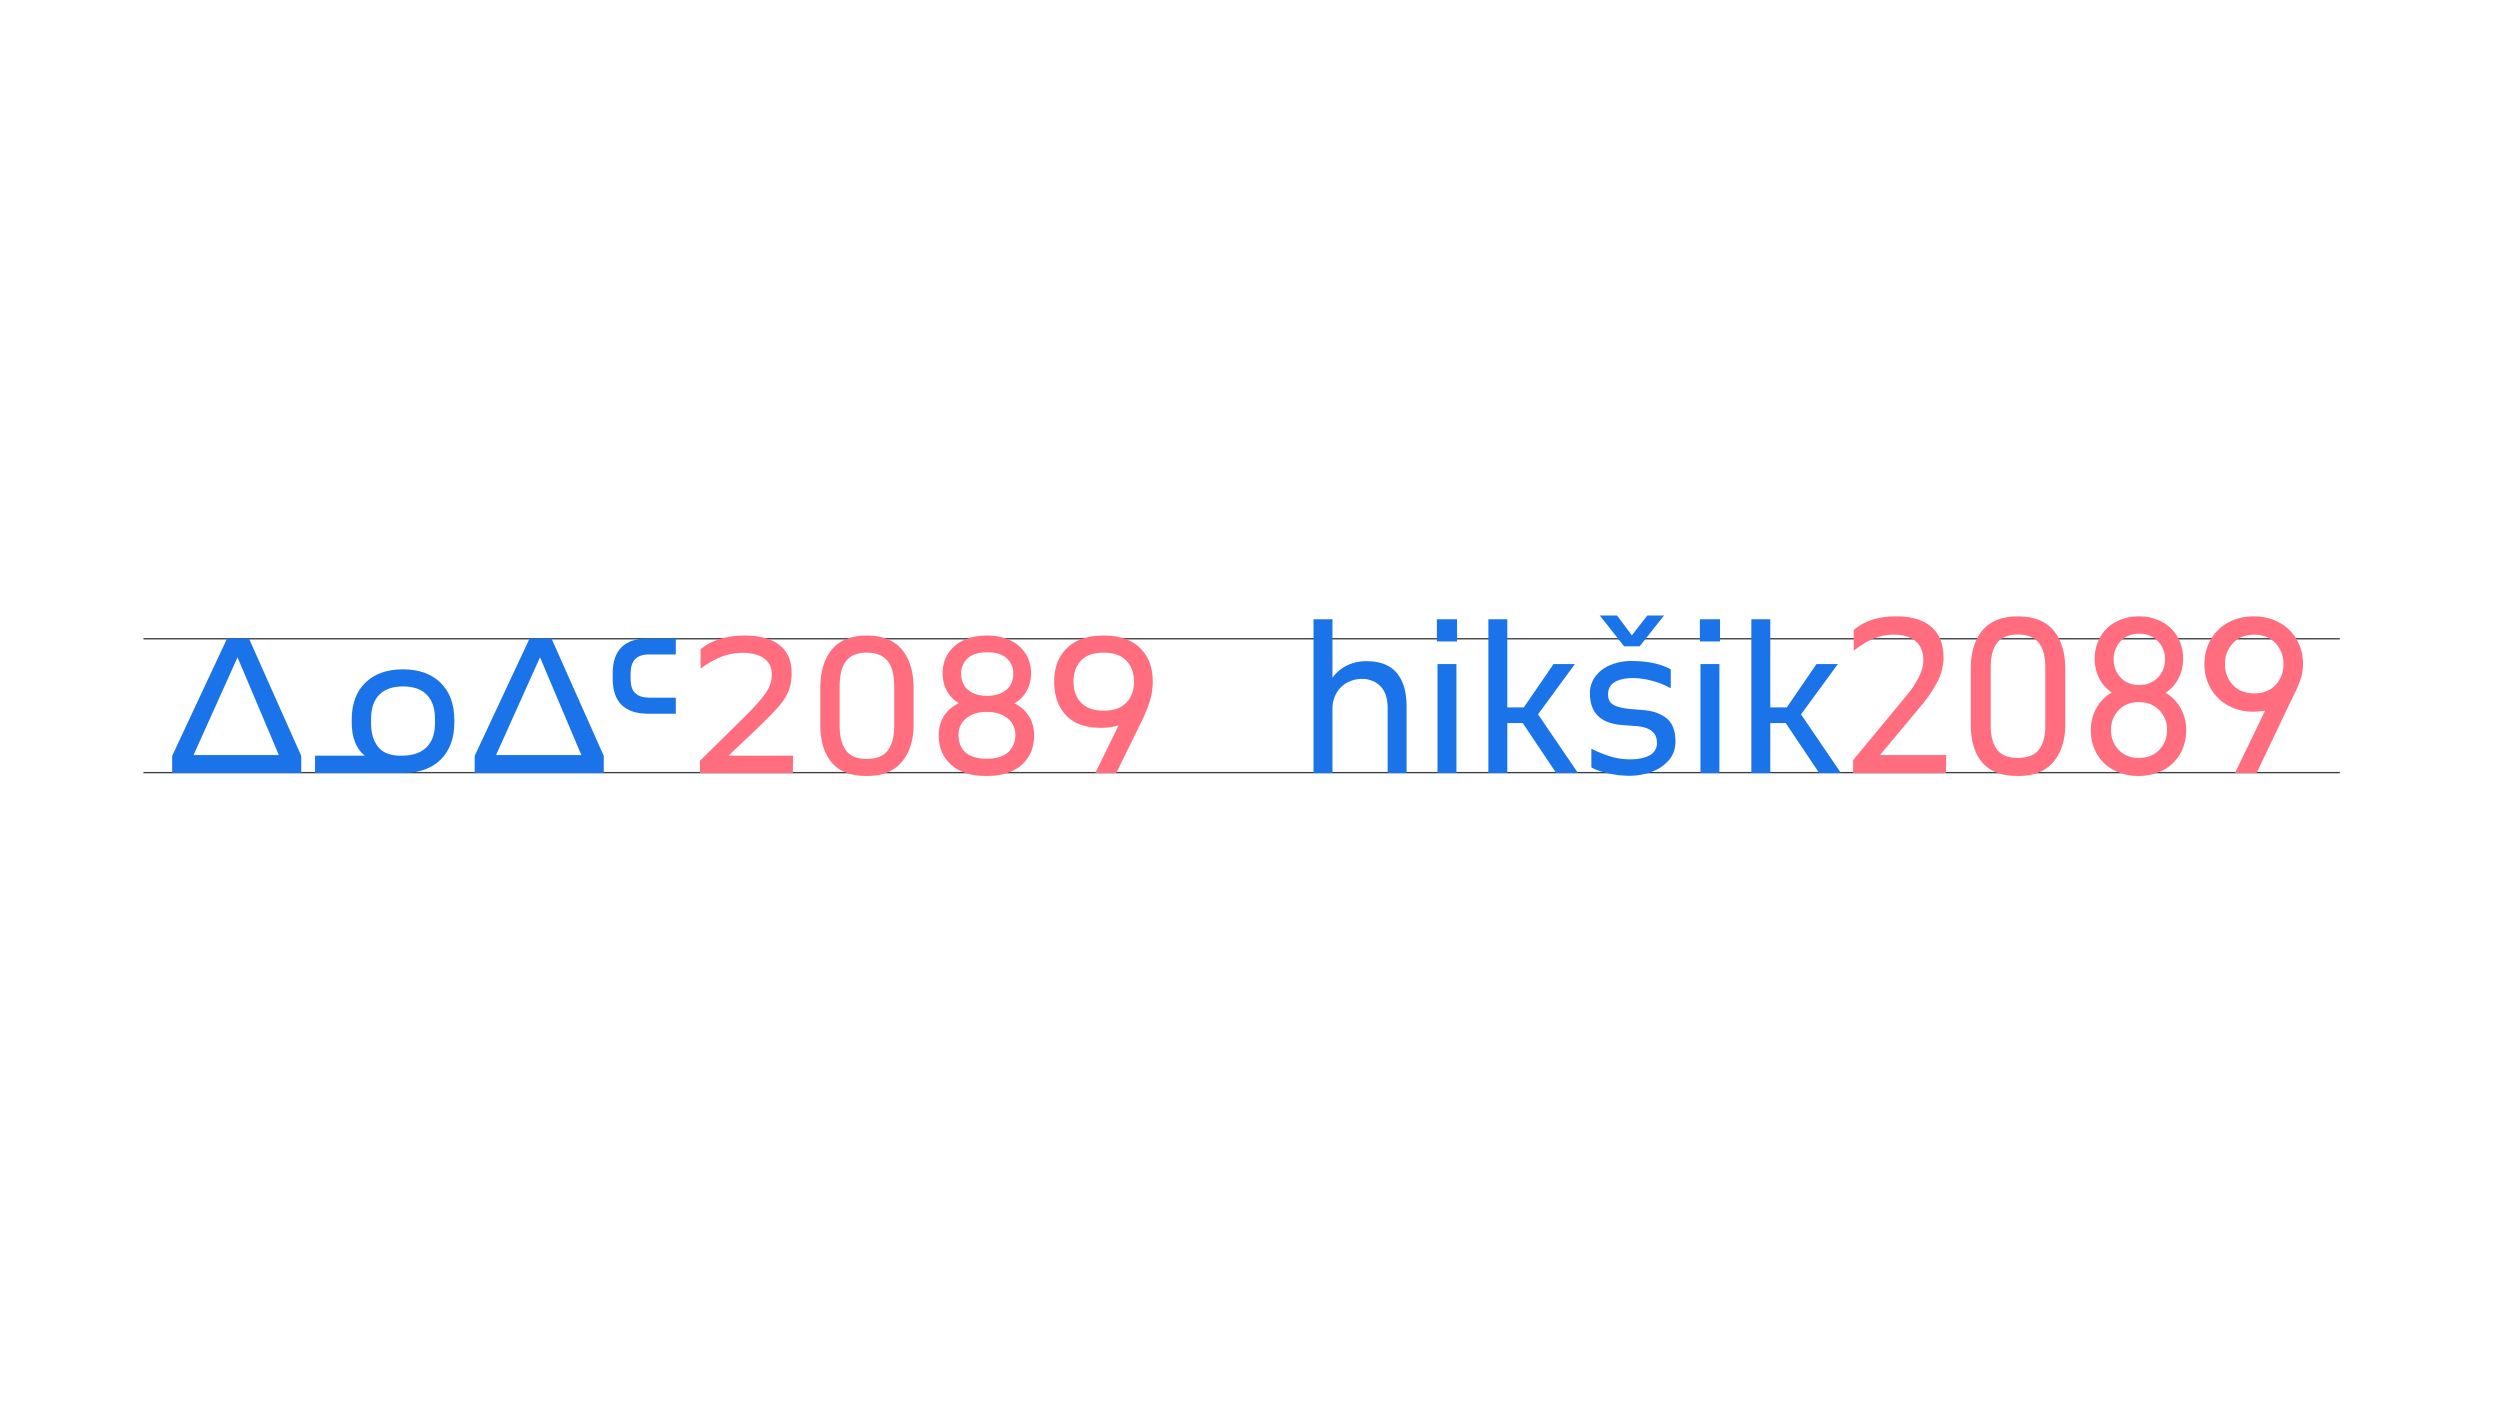 <svg xmlns="http://www.w3.org/2000/svg" width="1920" height="1080" fill="none"><g clip-path="url(#a)"><mask id="b" width="1815" height="124" x="110" y="472" maskUnits="userSpaceOnUse" style="mask-type:luminance"><path fill="#fff" d="M110 596h1814.66V472.461H110V596Z"/></mask><g mask="url(#b)"><path stroke="#3C4043" stroke-width="1.05" d="M110 593.369h1686.97M110 490.576h1686.97"/><path fill="#FF6D7F" d="M1474.79 542.83a105.212 105.212 0 0 0 13.06-19.078 40.433 40.433 0 0 0 4.77-18.766c0-10.321-3.13-18.165-9.38-23.534-6.26-5.369-15.07-8.054-26.43-8.054-7.3 0-13.55.834-18.77 2.502a42.651 42.651 0 0 0-14.38 7.975v15.795c6.15-4.586 11.47-7.766 15.95-9.54a41.409 41.409 0 0 1 15.32-2.658c6.99 0 12.44 1.694 16.35 5.082 3.91 3.388 5.86 8.315 5.86 14.781 0 3.65-1.1 7.742-3.29 12.276a69.341 69.341 0 0 1-8.75 13.524l-41.91 50.666v9.852h71.31l.15-13.761h-50.82l30.96-37.062Zm38.76 13.605c0 12.615 2.97 22.363 8.91 29.243 5.94 6.88 15.01 10.32 27.21 10.321 12.09 0 21.19-3.597 27.29-10.79 6.1-7.194 9.15-16.785 9.15-28.774V513.9c0-12.718-3.03-22.647-9.07-29.786-6.05-7.14-15.17-10.712-27.37-10.716-12.09 0-21.14 3.571-27.13 10.712-5.99 7.142-8.99 17.071-8.99 29.787v42.538Zm15.32-43.63c0-8.757 1.7-15.195 5.08-19.313 3.39-4.118 8.63-6.177 15.73-6.176 7.19 0 12.51 2.058 15.95 6.176 3.44 4.118 5.16 10.556 5.16 19.313v44.725c0 7.819-1.65 13.865-4.93 18.139-3.28 4.275-8.68 6.412-16.19 6.412-7.4 0-12.72-2.137-15.95-6.412-3.23-4.274-4.84-10.32-4.85-18.139v-44.725Zm134.3 19.235a28.811 28.811 0 0 0 9.93-11.024 32.28 32.28 0 0 0 3.52-15.088 33.014 33.014 0 0 0-4.22-16.654 29.94 29.94 0 0 0-11.96-11.651 36.464 36.464 0 0 0-17.75-4.219 36.49 36.49 0 0 0-17.75 4.219 29.94 29.94 0 0 0-11.96 11.651 33.116 33.116 0 0 0-4.22 16.654 32.564 32.564 0 0 0 3.44 15.012 28.851 28.851 0 0 0 9.7 10.947c-5 2.804-9.12 6.946-11.89 11.96a34.472 34.472 0 0 0-4.22 17.123 35.184 35.184 0 0 0 4.61 17.983 32.544 32.544 0 0 0 12.98 12.511 42.08 42.08 0 0 0 38 0 32.621 32.621 0 0 0 12.98-12.511 35.286 35.286 0 0 0 4.61-17.983 34.425 34.425 0 0 0-4.14-16.889 31.88 31.88 0 0 0-11.66-12.041ZM1643 486.69c5.84 0 10.58 1.903 14.23 5.709a19.411 19.411 0 0 1 5.48 13.996 19.397 19.397 0 0 1-5.48 13.994c-3.65 3.806-8.39 5.709-14.23 5.709-5.94 0-10.71-1.903-14.31-5.709a19.601 19.601 0 0 1-5.39-13.995 19.603 19.603 0 0 1 5.39-13.996c3.6-3.806 8.37-5.708 14.31-5.708Zm-.31 95.39c-6.47 0-11.65-2.059-15.56-6.177a21.226 21.226 0 0 1-4.45-7.039 21.113 21.113 0 0 1-1.41-8.208 21.12 21.12 0 0 1 1.41-8.208 21.408 21.408 0 0 1 4.45-7.039c3.91-4.117 9.1-6.176 15.56-6.177 6.46 0 11.68 2.059 15.64 6.177a21.189 21.189 0 0 1 5.94 15.248c.07 2.809-.42 5.604-1.44 8.222a21.06 21.06 0 0 1-4.51 7.025c-3.96 4.12-9.17 6.179-15.63 6.177m50.33-72.091a36.952 36.952 0 0 0 4.77 18.691 34.042 34.042 0 0 0 13.37 13.132 39.882 39.882 0 0 0 19.7 4.77 53.29 53.29 0 0 0 8.76-.782l-23.14 47.852h16.57l27.52-57.704a113.11 113.11 0 0 0 5.71-12.666 37.265 37.265 0 0 0 2.42-13.293 37.033 37.033 0 0 0-4.76-18.686 34.163 34.163 0 0 0-13.38-13.136 39.904 39.904 0 0 0-19.7-4.77 39.93 39.93 0 0 0-19.7 4.77 34.059 34.059 0 0 0-13.37 13.136 37.04 37.04 0 0 0-4.77 18.686Zm15.79 0a22.515 22.515 0 0 1 6.1-16.029c4.07-4.325 9.49-6.488 16.26-6.489 6.88 0 12.36 2.163 16.42 6.489a22.515 22.515 0 0 1 6.1 16.029c0 6.466-2.03 11.835-6.1 16.107-4.06 4.273-9.54 6.41-16.42 6.412-6.77 0-12.2-2.137-16.26-6.412-4.06-4.274-6.1-9.643-6.1-16.107"/><path fill="#1A73E8" d="M1049.6 507.802a33.444 33.444 0 0 0-15.16 3.284 30.97 30.97 0 0 0-11.11 9.383v-44.88h-14.54v118.065h14.54v-48.949c-.11-4.377.98-8.7 3.13-12.511a20.691 20.691 0 0 1 8.37-8.05 23.77 23.77 0 0 1 11.18-2.737 19.247 19.247 0 0 1 14.07 5.551c3.75 3.702 5.63 9.306 5.63 16.812v49.884h14.54v-50.979c0-11.259-2.52-19.886-7.58-25.881-5.06-5.995-12.75-8.992-23.07-8.992Zm68.94 2.19H1104v83.662h14.54v-83.662Zm.47-34.403h-15.48v17.044h15.48v-17.044Zm62.21 73.028 28.31-38.625h-16.42l-22.83 33.306h-12.67v-67.709h-14.54v118.065h14.54v-38.312h11.88l25.65 38.312h16.74l-30.66-45.037Zm96.93-76.156h-12.83l-12.04 15.484-11.57-15.484h-13.29l18.92 23.923h11.89l18.92-23.923Zm-55.98 116.971a50.836 50.836 0 0 0 13.6 4.614 74.897 74.897 0 0 0 15.48 1.798c5.7.004 11.36-.976 16.73-2.896a32.117 32.117 0 0 0 13.45-8.833c3.55-3.961 5.32-8.861 5.32-14.699 0-8.027-2.22-13.891-6.65-17.593-4.43-3.701-10.5-5.864-18.21-6.49l-9.39-.782c-5.31-.415-9.56-1.38-12.74-2.895-3.18-1.516-4.77-4.305-4.77-8.367 0-4.169 1.67-7.296 5.01-9.383 3.33-2.087 8.13-3.129 14.38-3.127 4.81.075 9.59.758 14.23 2.033 5.08 1.3 9.97 3.245 14.55 5.786v-14.54c-7.82-4.274-17.94-6.411-30.35-6.412a41.167 41.167 0 0 0-15.71 2.97 27.639 27.639 0 0 0-11.65 8.605 20.999 20.999 0 0 0-4.38 13.292c0 15.224 8.55 23.356 25.65 24.395l8.29.625c11.67.523 17.51 4.798 17.51 12.825.1 1.977-.37 3.941-1.36 5.658a10.318 10.318 0 0 1-4.19 4.038c-3.7 2.083-8.73 3.125-15.09 3.125-4.98.018-9.93-.694-14.7-2.114a98.806 98.806 0 0 1-15.02-6.02l.01 14.387Zm98.33-79.44h-14.54v83.662h14.54v-83.662Zm.47-34.403h-15.48v17.044h15.48v-17.044Zm62.21 73.028 28.31-38.625h-16.42l-22.83 33.306h-12.67v-67.709h-14.54v118.065h14.54v-38.312h11.88l25.65 38.312h16.74l-30.66-45.037Z"/><path fill="#FF6D7F" d="M580.445 560.505c7.609-7.296 13.265-13.03 16.967-17.202a44.638 44.638 0 0 0 8.054-12.275 36.75 36.75 0 0 0 2.502-14.149c0-9.487-3.128-16.654-9.383-21.501-6.255-4.847-15.064-7.271-26.428-7.272-14.179 0-25.542 3.492-34.089 10.477v15.008a65.812 65.812 0 0 1 16.419-9.382 45.449 45.449 0 0 1 15.794-2.814c7.088 0 12.613 1.435 16.576 4.303 3.963 2.868 5.943 7.063 5.942 12.585 0 4.588-1.538 9.176-4.613 13.761-3.076 4.585-8.419 10.632-16.029 18.14l-34.559 34.089v9.382h71.31l.155-13.293h-49.572l20.954-19.857Zm49.546-4.066c0 12.616 2.945 22.363 8.835 29.243 5.89 6.879 14.83 10.319 26.819 10.318 11.885 0 20.851-3.596 26.897-10.79 6.047-7.193 9.07-16.784 9.07-28.771v-27.835c0-12.718-2.997-22.647-8.992-29.787-5.995-7.14-14.986-10.71-26.973-10.712-11.885 0-20.798 3.571-26.741 10.712-5.942 7.142-8.913 17.071-8.913 29.787l-.002 27.835Zm14.856-28.93c0-9.173 1.694-15.845 5.082-20.016 3.388-4.172 8.628-6.257 15.72-6.256 7.194 0 12.511 2.085 15.951 6.256 3.44 4.17 5.16 10.842 5.16 20.016v30.025c0 8.131-1.642 14.386-4.926 18.765-3.284 4.379-8.679 6.568-16.185 6.568-7.403 0-12.72-2.189-15.95-6.568-3.23-4.379-4.848-10.634-4.852-18.765v-30.025Zm134.146 12.667a24.666 24.666 0 0 0 9.539-9.54 28.31 28.31 0 0 0 3.284-13.918 27.08 27.08 0 0 0-3.988-14.465 27.909 27.909 0 0 0-11.65-10.321c-5.11-2.55-11.208-3.827-18.296-3.83-7.087-.004-13.186 1.273-18.296 3.831a27.896 27.896 0 0 0-11.651 10.323 27.09 27.09 0 0 0-3.988 14.465c-.102 4.783 1 9.515 3.206 13.761a24.386 24.386 0 0 0 9.305 9.539 27.135 27.135 0 0 0-11.494 9.852c-2.658 4.171-3.987 9.175-3.987 15.012 0 9.383 3.232 16.915 9.695 22.597 6.464 5.682 15.43 8.523 26.897 8.522 11.468 0 20.433-2.814 26.897-8.444 6.465-5.63 9.697-13.188 9.697-22.677a27.47 27.47 0 0 0-3.911-14.856 26.766 26.766 0 0 0-11.259-9.851Zm-20.799-39.251c6.568 0 11.547 1.537 14.935 4.613a15.246 15.246 0 0 1 5.082 11.806c0 5.317-1.824 9.487-5.473 12.511-3.649 3.023-8.497 4.535-14.544 4.535-6.255 0-11.154-1.512-14.7-4.535-3.545-3.024-5.317-7.194-5.316-12.511a15.237 15.237 0 0 1 5.082-11.806c3.387-3.074 8.364-4.612 14.934-4.613Zm-.312 81.786c-7.298 0-12.745-1.616-16.342-4.848-3.596-3.232-5.395-7.715-5.395-13.449a15.78 15.78 0 0 1 5.943-12.742c3.961-3.283 9.226-4.925 15.794-4.926 6.671 0 11.987 1.642 15.951 4.926a15.803 15.803 0 0 1 5.942 12.742c0 5.527-1.851 9.958-5.552 13.292-3.701 3.335-9.148 5.003-16.341 5.005Zm89.578-94.609c-11.99 0-21.294 3.179-27.913 9.539-6.62 6.359-9.929 14.96-9.929 25.802 0 10.739 2.997 19.34 8.992 25.803 5.995 6.462 14.986 9.694 26.973 9.695 5.63 0 10.165-.678 13.605-2.033l-17.983 36.749h16.107l18.763-38.313a119.167 119.167 0 0 0 7.037-16.966 50.517 50.517 0 0 0 2.19-14.935c0-10.842-3.258-19.442-9.774-25.802-6.515-6.36-15.871-9.54-28.068-9.539Zm.312 57.703c-7.716 0-13.528-2.033-17.435-6.098-3.908-4.066-5.863-9.434-5.865-16.104 0-6.775 1.903-12.197 5.709-16.264 3.806-4.066 9.67-6.099 17.592-6.098 7.506 0 13.24 2.033 17.202 6.098 3.962 4.066 5.942 9.487 5.941 16.264 0 6.674-1.98 12.043-5.942 16.107-3.962 4.063-9.695 6.096-17.202 6.099"/><path fill="#1A73E8" d="M132.215 580.518v13.135h99.144v-13.135l-40.189-90.231h-16.733l-42.222 90.231Zm16.42-.626 33.777-75.062 31.745 75.062h-65.522Zm160.887-65.835c-12.301 0-21.944 3.414-28.93 10.243-6.986 6.829-10.479 16.289-10.478 28.38v2.033c0 11.676 3.337 20.226 10.012 25.649h-38.16v13.291h67.556c12.3 0 21.944-3.44 28.93-10.321 6.986-6.88 10.478-16.419 10.477-28.617v-1.72c0-12.198-3.519-21.737-10.556-28.617-7.037-6.881-16.654-10.321-28.851-10.321Zm24.551 41.44c0 8.029-2.189 14.179-6.568 18.451-4.378 4.272-10.634 6.409-18.765 6.413h-2.659c-7.403-.313-12.772-2.736-16.107-7.271-3.334-4.535-5.002-10.399-5.004-17.593v-3.284c0-8.132 2.085-14.335 6.255-18.609 4.17-4.274 10.269-6.412 18.297-6.412 8.026 0 14.125 2.138 18.296 6.412 4.171 4.274 6.256 10.477 6.255 18.609v3.284Zm30.467 25.021v13.135h99.144v-13.135l-40.189-90.231h-16.732l-42.223 90.231Zm16.42-.626 33.778-75.062 31.745 75.062H380.96Zm103.342-62.708c0-9.695 4.64-14.543 13.918-14.543h20.798v-12.354h-21.114c-18.245 0-27.367 8.966-27.366 26.897v3.91c0 18.037 9.122 27.056 27.366 27.056h21.111v-12.357h-20.798c-4.171 0-7.533-1.068-10.086-3.205-2.554-2.137-3.831-5.968-3.832-11.494l.003-3.91Z"/></g></g><defs><clipPath id="a"><path fill="#fff" d="M0 0h1920v1080H0z"/></clipPath></defs></svg>